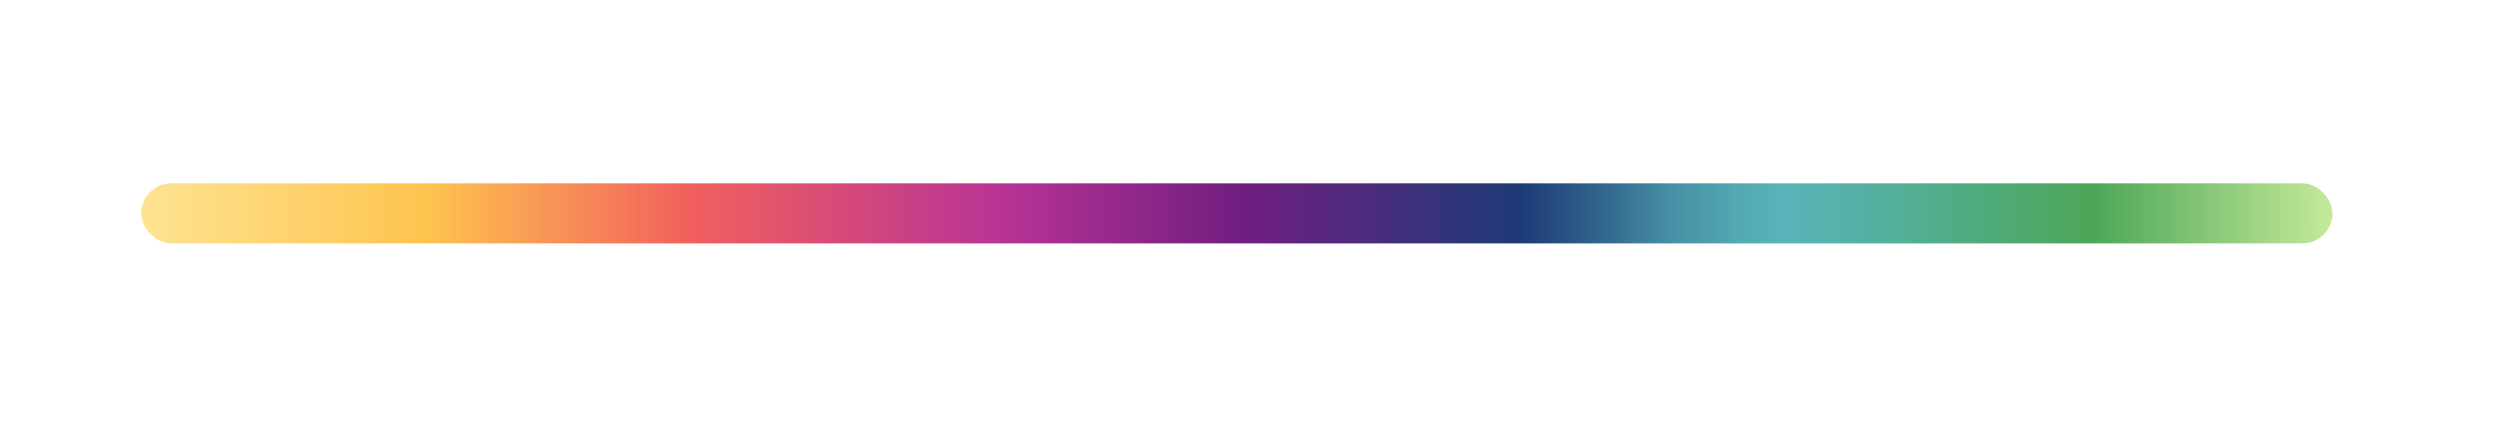 <?xml version="1.0" encoding="UTF-8"?><svg id="Layer_1" xmlns="http://www.w3.org/2000/svg" xmlns:xlink="http://www.w3.org/1999/xlink" viewBox="0 0 381.63 65.13"><defs><style>.cls-1{fill:url(#linear-gradient);}</style><linearGradient id="linear-gradient" x1="21.55" y1="32.57" x2="356.06" y2="32.57" gradientUnits="userSpaceOnUse"><stop offset="0" stop-color="#fee391"/><stop offset=".13" stop-color="#fec44f"/><stop offset=".25" stop-color="#f1605d"/><stop offset=".39" stop-color="#b93495"/><stop offset=".5" stop-color="#721e81"/><stop offset=".63" stop-color="#1d3b77"/><stop offset=".67" stop-color="#346a90"/><stop offset=".7" stop-color="#4792a6"/><stop offset=".73" stop-color="#53aab4"/><stop offset=".75" stop-color="#58b4b9"/><stop offset=".78" stop-color="#55b1a6"/><stop offset=".85" stop-color="#4faa75"/><stop offset=".89" stop-color="#4ca658"/><stop offset="1" stop-color="#c5ea99"/></linearGradient></defs><rect class="cls-1" x="21.55" y="27.99" width="334.51" height="9.16" rx="4.58" ry="4.58"/></svg>
